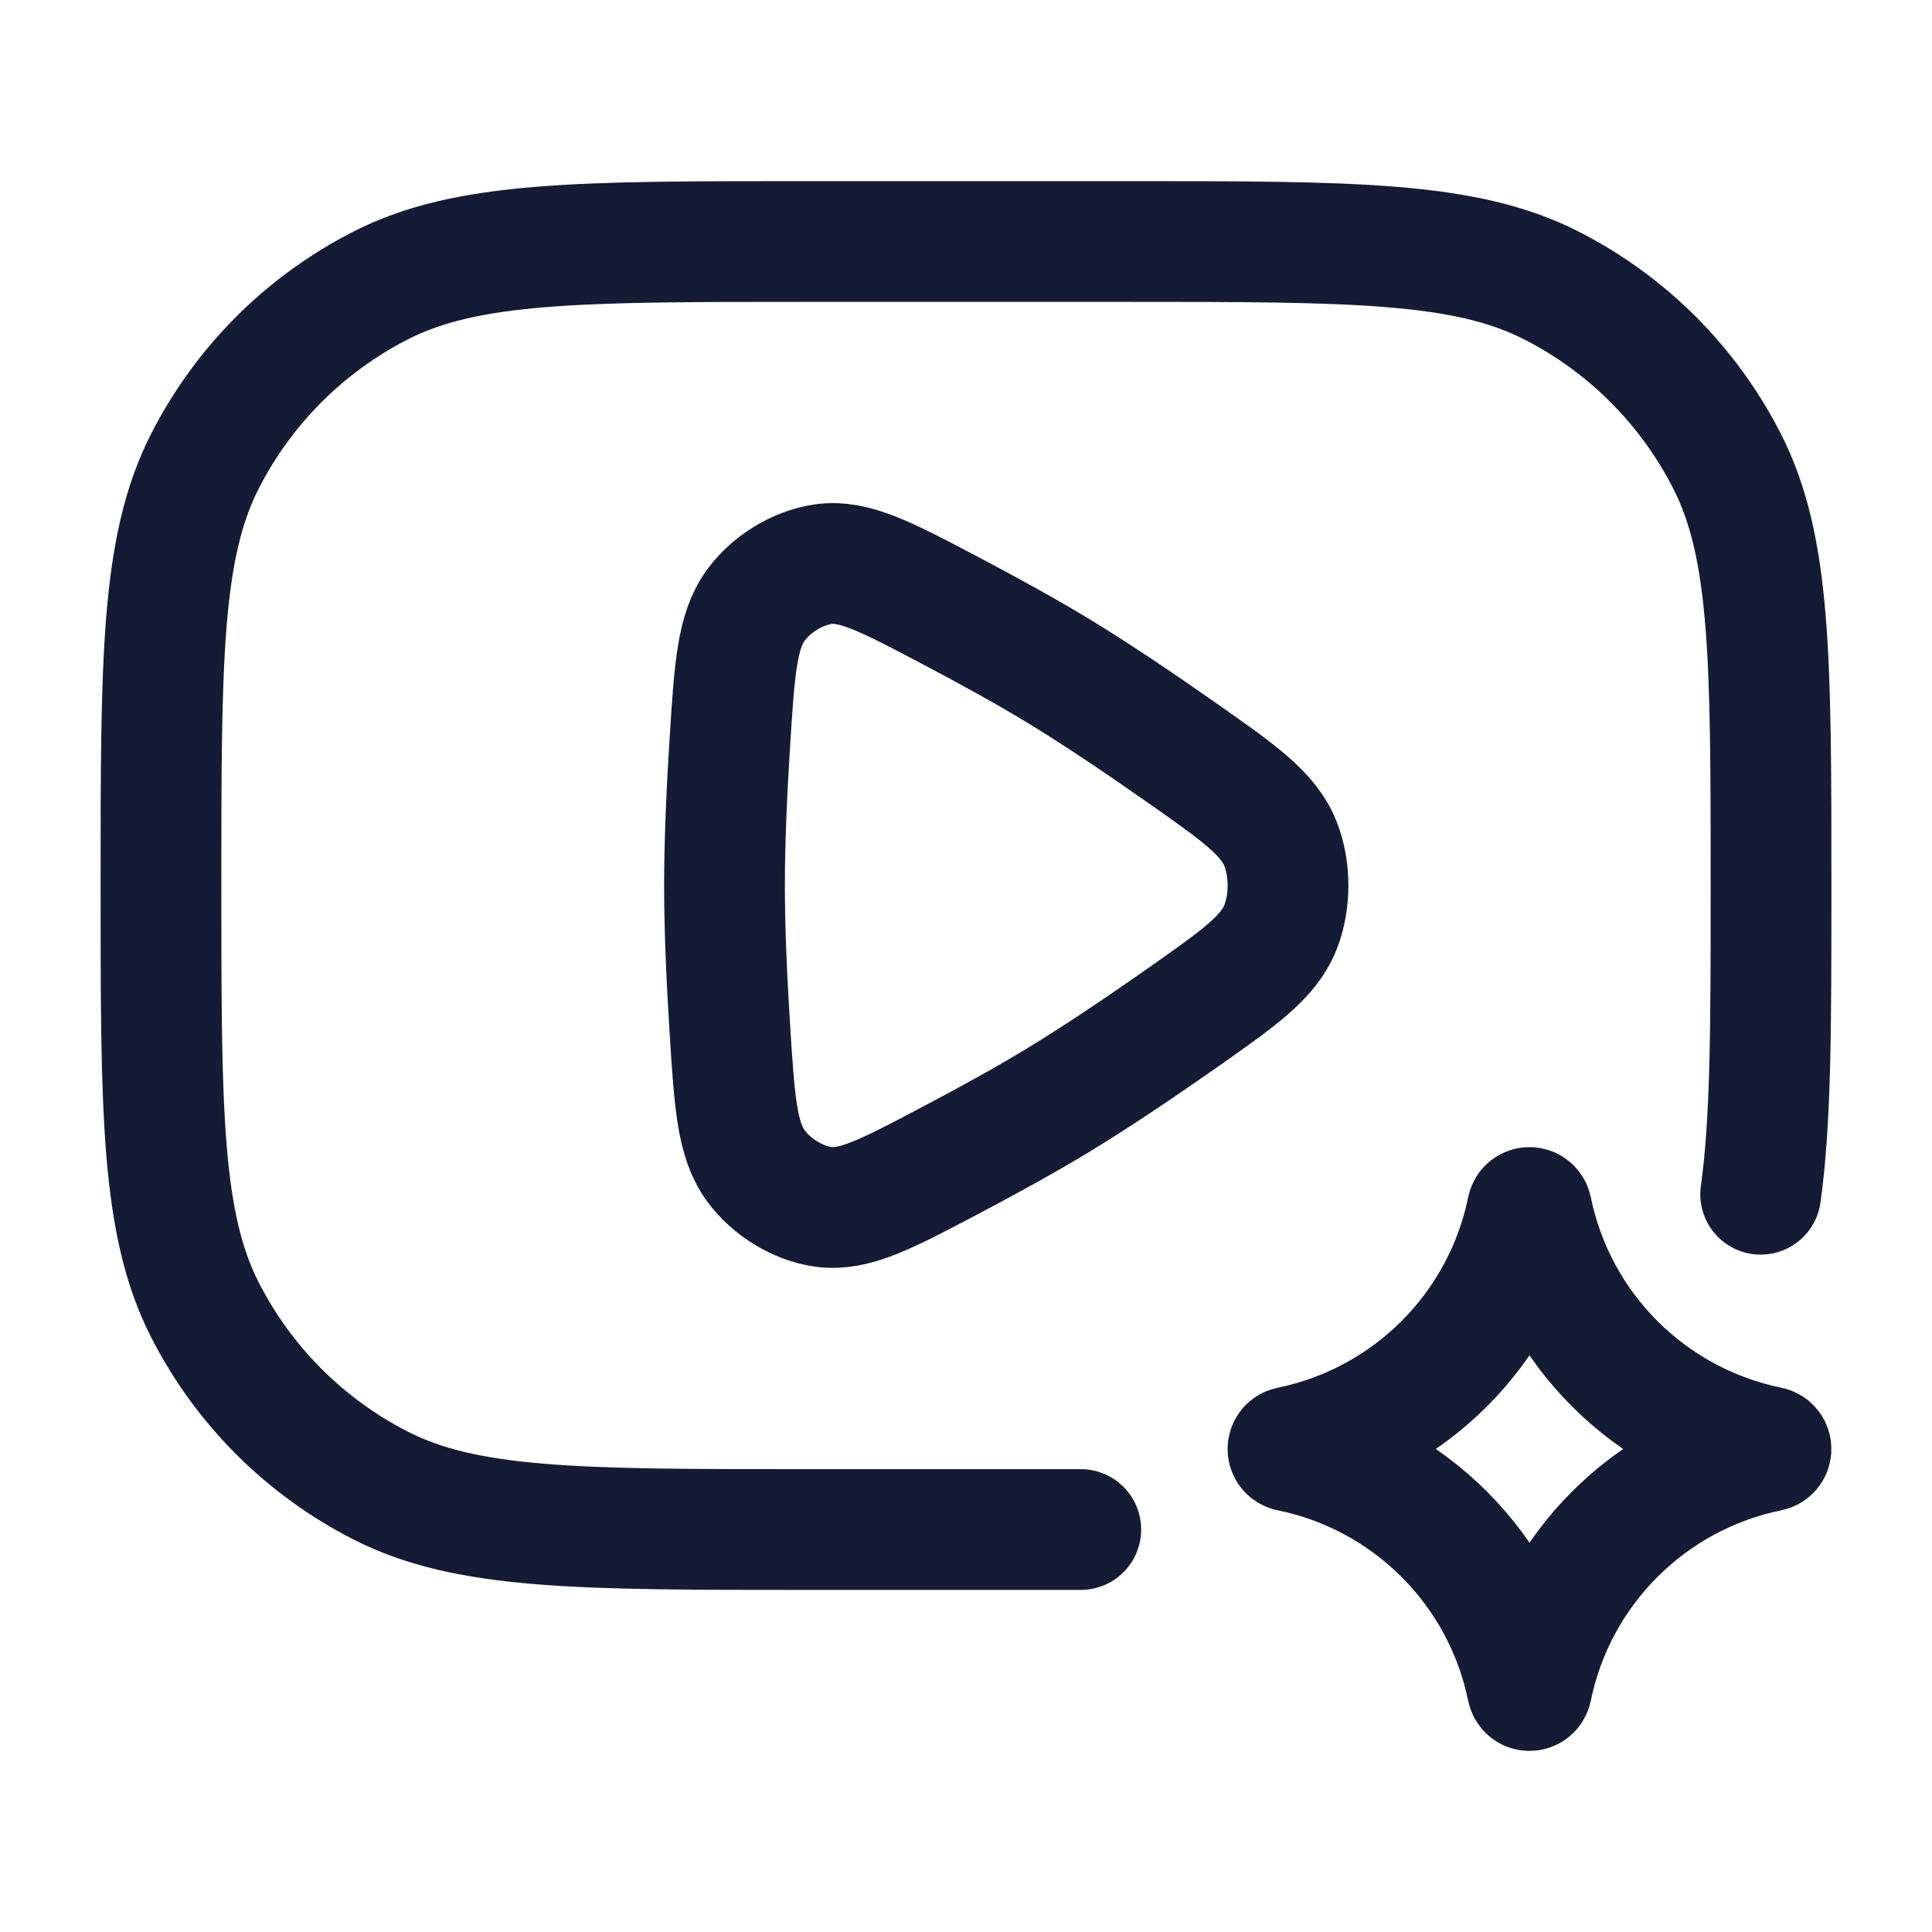 <svg width="22" height="22" viewBox="0 0 22 22" fill="none" xmlns="http://www.w3.org/2000/svg">
<path d="M17.392 13.77C17.398 13.743 17.435 13.743 17.441 13.77C17.719 15.132 18.784 16.197 20.147 16.476C20.173 16.481 20.173 16.519 20.147 16.524C18.784 16.803 17.719 17.868 17.441 19.23C17.435 19.257 17.398 19.257 17.392 19.23C17.114 17.868 16.049 16.803 14.686 16.524C14.66 16.519 14.66 16.481 14.686 16.476C16.049 16.197 17.114 15.132 17.392 13.77Z" stroke="#141B34" stroke-width="1.375"/>
<path d="M13.426 11.617C14.106 11.14 14.446 10.902 14.582 10.556C14.695 10.269 14.695 9.898 14.582 9.611C14.446 9.264 14.106 9.026 13.426 8.55C12.95 8.216 12.457 7.885 12.024 7.623C11.663 7.405 11.237 7.171 10.81 6.946C10.088 6.566 9.727 6.376 9.377 6.424C9.087 6.464 8.784 6.648 8.606 6.893C8.391 7.189 8.364 7.615 8.31 8.465C8.275 9.025 8.25 9.594 8.25 10.083C8.25 10.573 8.275 11.142 8.31 11.701C8.364 12.552 8.391 12.977 8.606 13.273C8.784 13.519 9.087 13.703 9.377 13.743C9.727 13.79 10.088 13.601 10.81 13.22C11.237 12.995 11.663 12.761 12.024 12.543C12.457 12.281 12.95 11.95 13.426 11.617Z" stroke="#141B34" stroke-width="1.375" stroke-linecap="round"/>
<path d="M20.049 13.599C20.167 12.762 20.167 11.667 20.167 10.083C20.167 7.516 20.167 6.233 19.667 5.253C19.228 4.39 18.527 3.689 17.664 3.25C16.684 2.75 15.4 2.75 12.833 2.75H9.167C6.6 2.75 5.316 2.75 4.336 3.25C3.474 3.689 2.772 4.39 2.333 5.253C1.833 6.233 1.833 7.516 1.833 10.083C1.833 12.65 1.833 13.934 2.333 14.914C2.772 15.777 3.474 16.478 4.336 16.917C5.316 17.417 6.6 17.417 9.167 17.417H12.307" stroke="#141B34" stroke-width="1.375" stroke-linecap="round" stroke-linejoin="round"/>
</svg>
